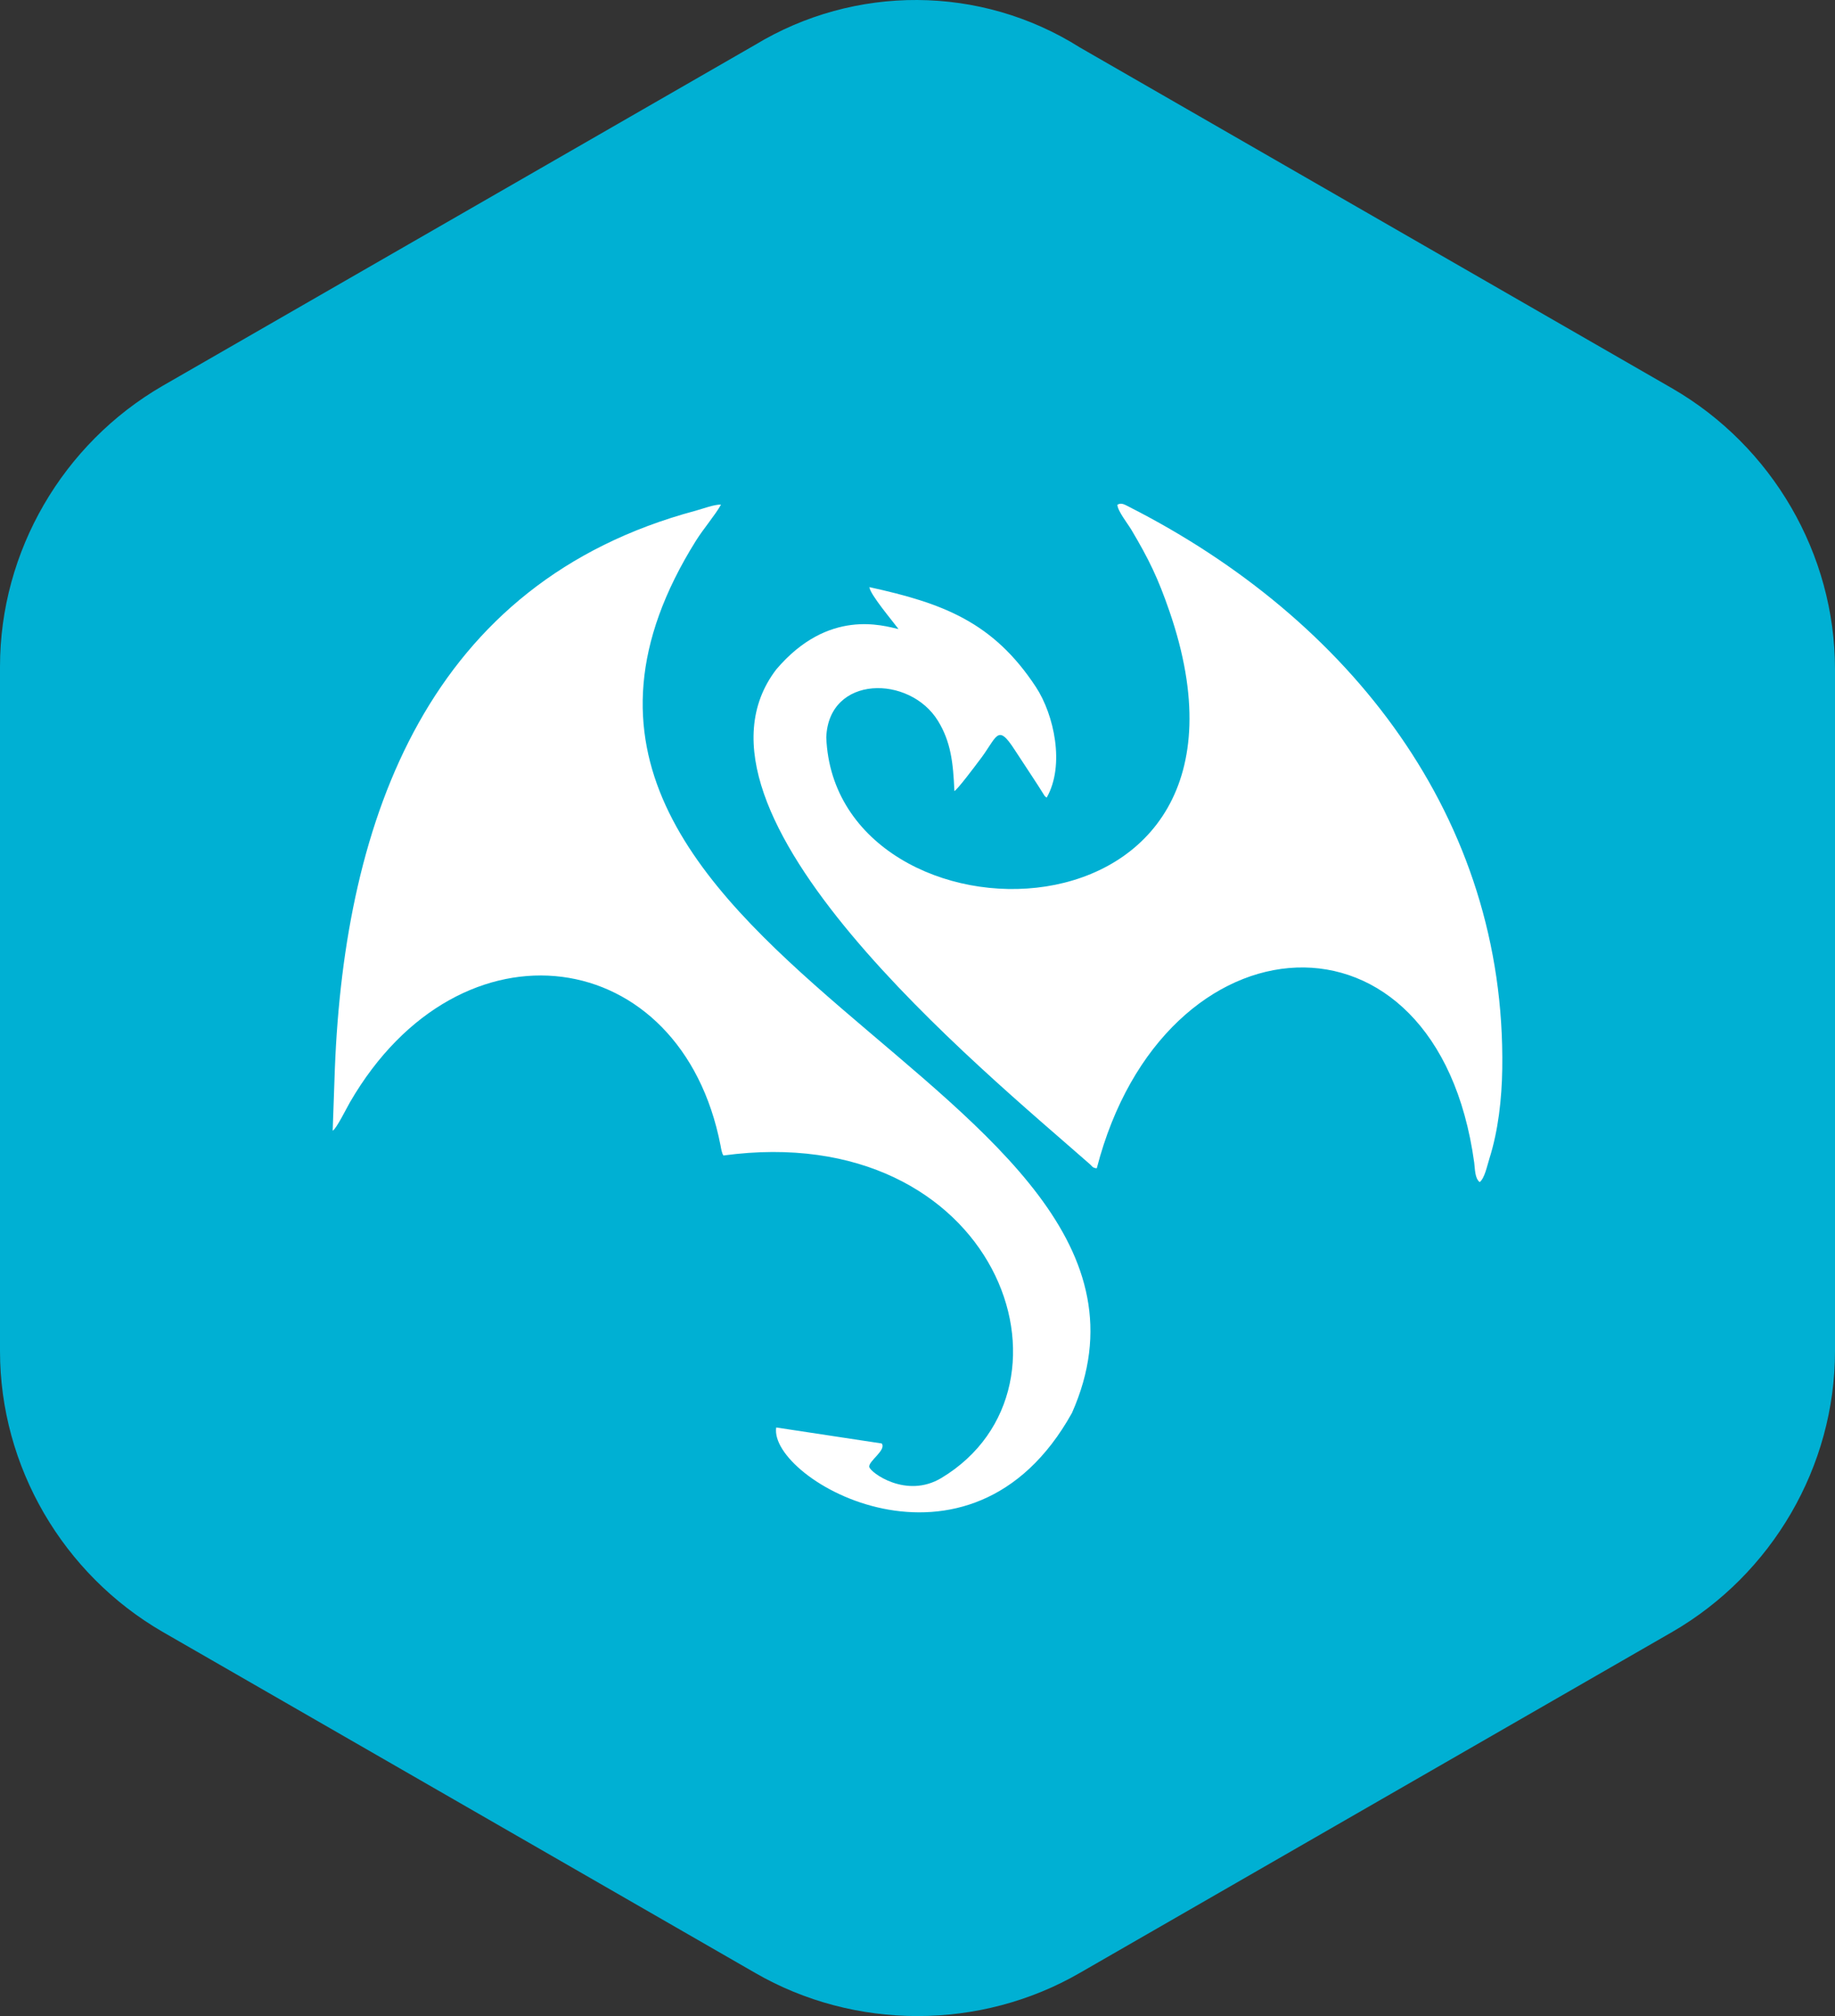 <svg xmlns="http://www.w3.org/2000/svg" width="256" height="281.098" viewBox="0 0 256 281.098" preserveAspectRatio="xMidYMid"><rect x="0" y="0" width="256" height="281.098" fill="#333333" stroke="none"/><title>eta</title><g><path d="M105.326,6.264 L22.674,53.806 C8.777,61.852 0,76.846 0,92.938 L0,188.389 C0,204.481 8.777,219.475 22.674,227.521 L105.326,275.064 C119.223,283.109 136.777,283.109 150.674,275.064 L233.326,227.521 C247.223,219.475 256,204.481 256,188.389 L256,93.304 C256,77.212 247.223,62.218 233.326,54.172 L150.674,6.629 C136.777,-2.148 119.223,-2.148 105.326,6.264 L105.326,6.264 Z" fill="#00b0d3"/><path d="M155.889,70.376 C156.433,70.04 156.915,70.361 157.506,70.661 C188.352,86.316 210.108,114.045 209.578,149.033 C209.514,153.239 209.024,157.612 207.791,161.521 C207.434,162.653 207.138,164.233 206.432,164.823 C205.734,164.275 205.785,162.964 205.665,162.092 C200.488,124.443 162.309,126.978 153.012,162.89 C152.389,162.859 152.372,162.575 151.948,162.234 C137.002,149.098 93.032,113.273 108.3,93.333 C115.573,84.782 123.215,87.249 125.35,87.708 C124.55,86.619 121.371,82.871 121.287,81.863 C131.467,84.09 138.547,86.69 144.525,95.797 C147.057,99.654 148.592,106.704 146.023,111.209 L145.805,111.042 C145.786,111.024 145.761,111 145.743,110.982 C144.73,109.322 142.702,106.32 141.584,104.587 C139.051,100.66 139.157,102.823 136.511,106.177 C136.159,106.653 133.551,110.132 133.147,110.297 C132.976,106.338 132.653,103.438 130.861,100.515 C126.915,94.08 115.601,94.085 115.273,102.812 C116.468,133.332 179.851,133.585 163.142,85.208 C161.548,80.592 160.293,78.006 157.846,73.879 C157.351,73.043 155.89,71.203 155.889,70.376 Z M46.413,157.653 L46.413,157.653 L46.718,148.952 C48.095,114.116 59.778,81.185 97.074,71.201 C97.909,70.978 99.741,70.294 100.585,70.365 C99.805,71.777 98.12,73.746 97.102,75.373 C60.837,133.278 170.005,150.862 149.55,197.001 C135.322,222.591 107.181,206.297 108.288,199.031 L123.008,201.261 C123.703,202.178 121.111,203.74 121.273,204.539 C121.428,205.305 126.433,209.03 131.349,206.065 C152.439,193.349 139.088,155.943 100.924,161.109 C100.69,160.766 100.605,160.144 100.527,159.74 C95.074,131.613 64.237,127.11 48.818,153.694 C48.405,154.407 46.912,157.418 46.413,157.653 Z" fill="#FFFFFF"/></g></svg>